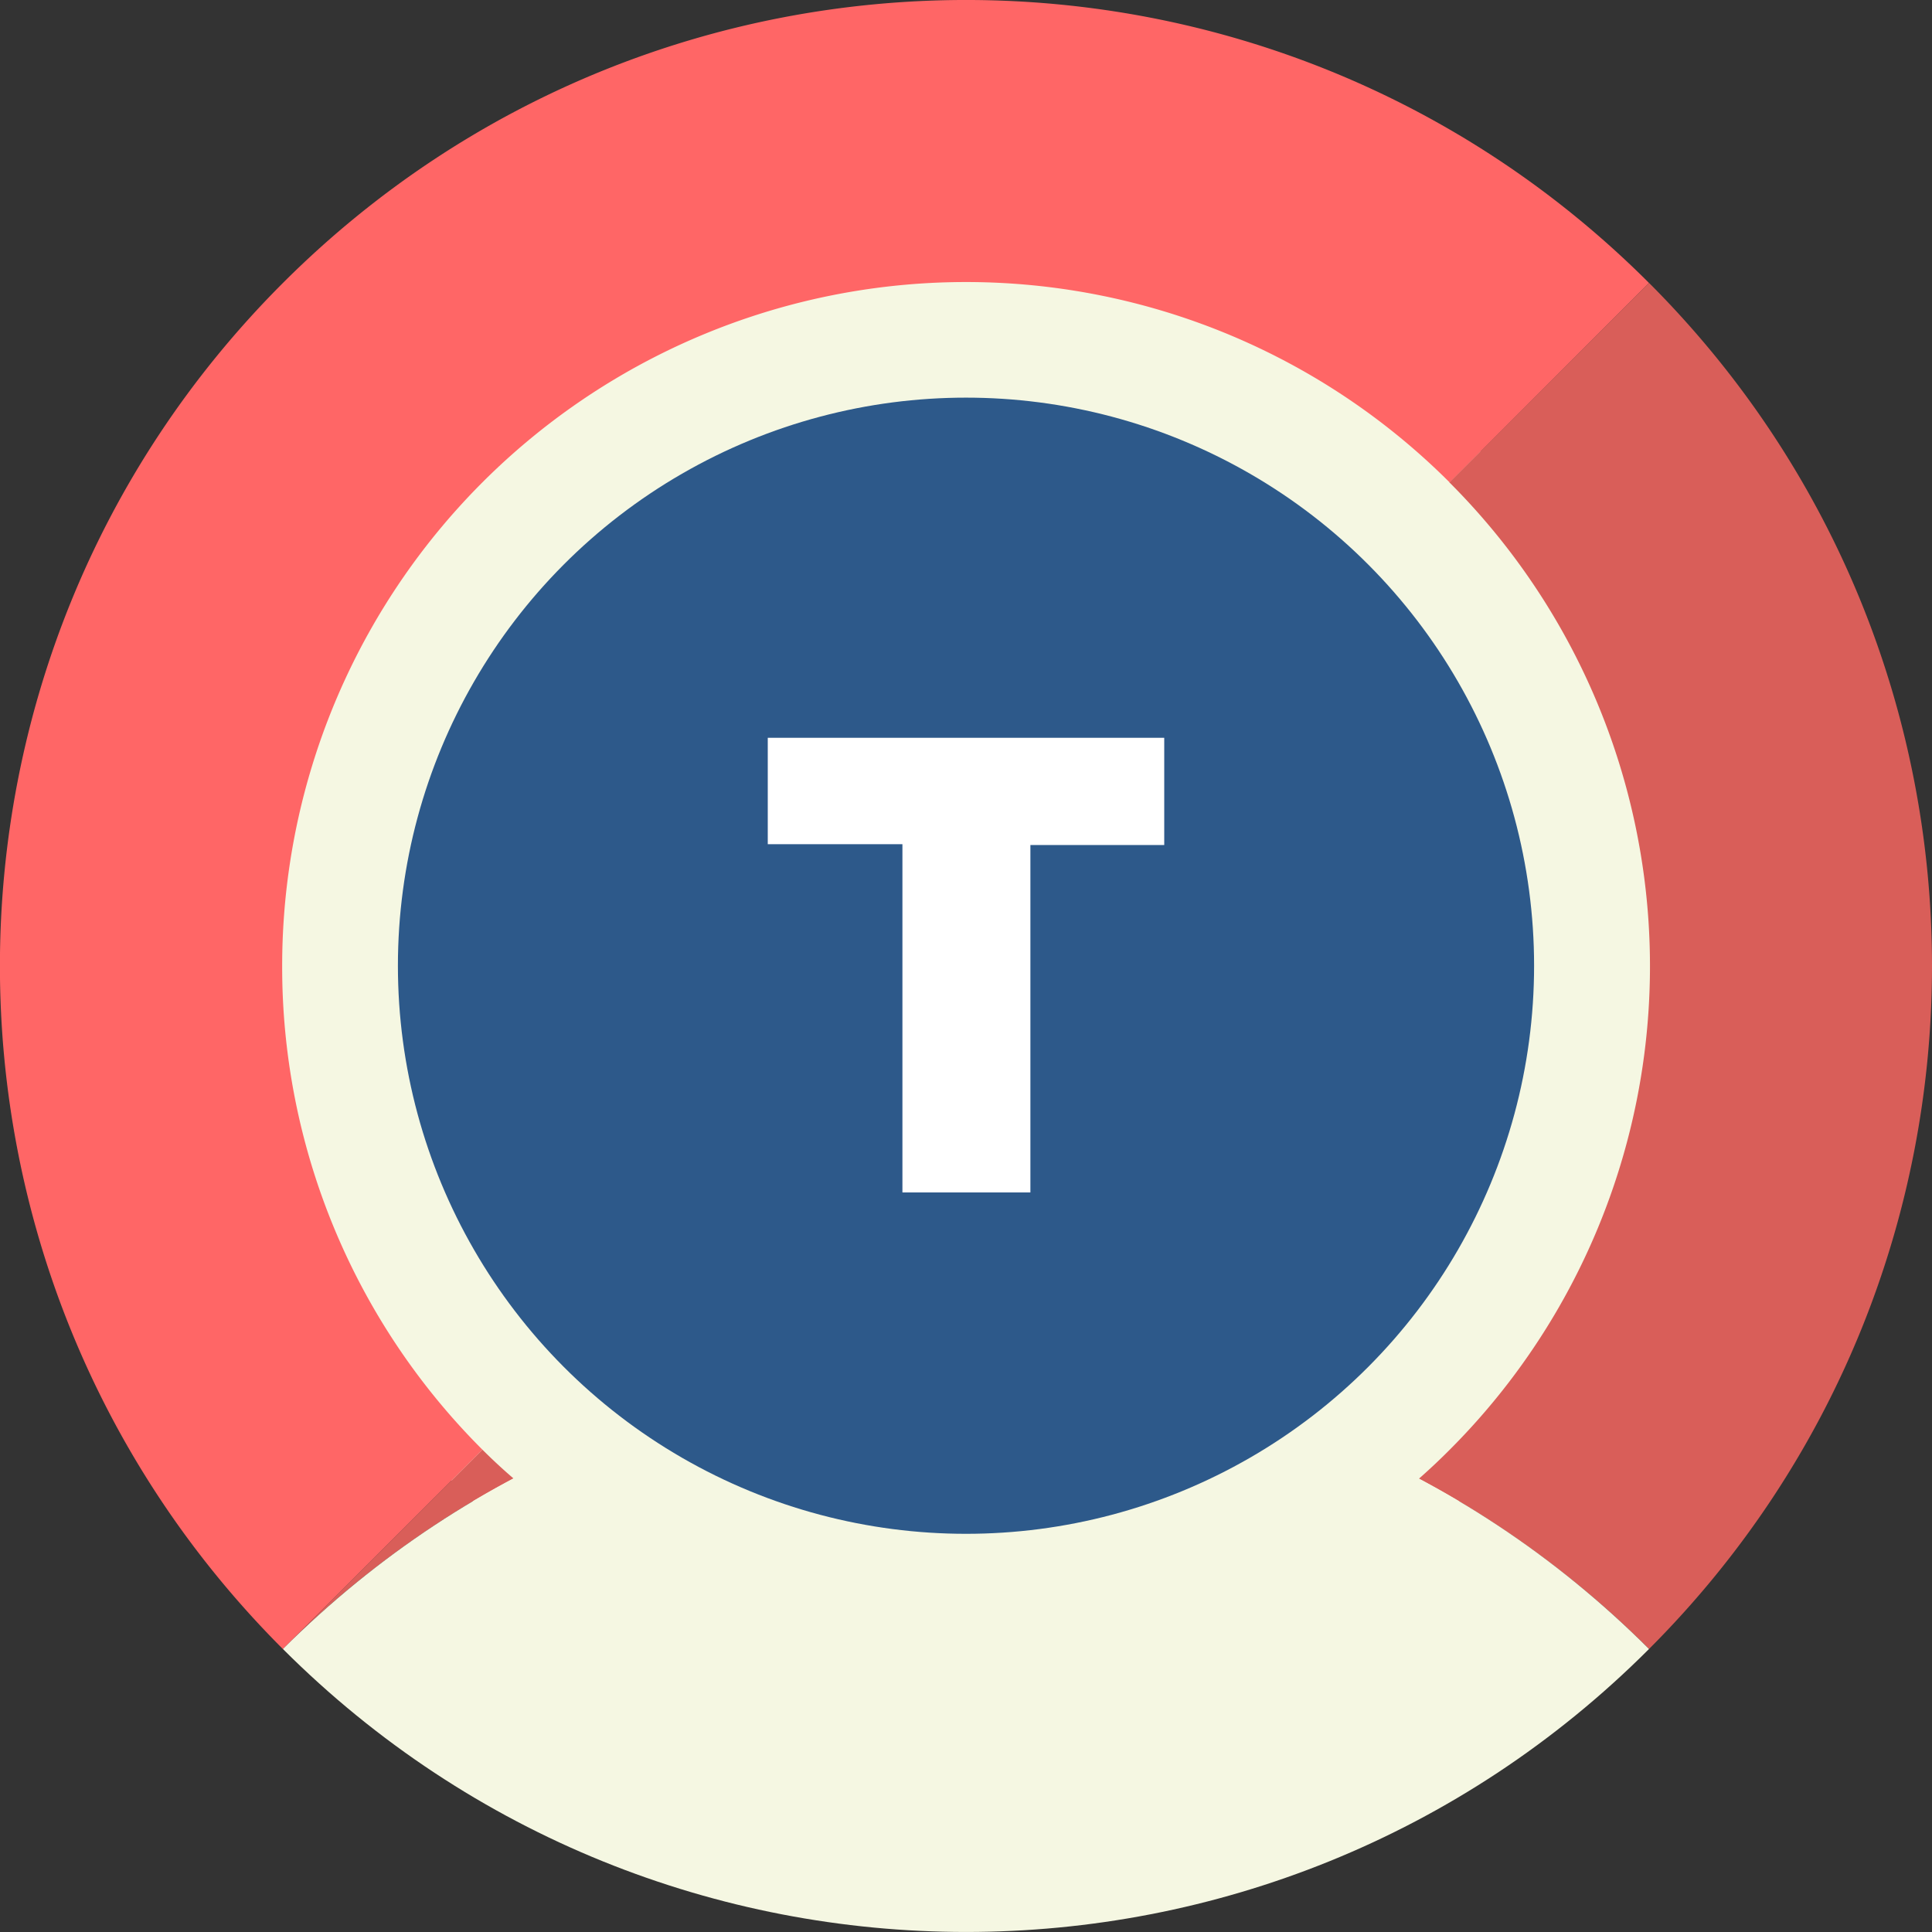 <svg xmlns="http://www.w3.org/2000/svg" viewBox="0 0 494.42 494.44"><rect x="0" y="0" width="494.42" height="494.44" fill="#333333" stroke="none"/><defs><style>.cls-1{fill:#f5f7e2;}.cls-2{fill:#f66;}.cls-3{fill:#d95e59;}.cls-4{fill:#2d598a;}.cls-5{fill:#fff;}</style></defs><g id="Livello_2" data-name="Livello 2"><g id="Layer_1" data-name="Layer 1"><g id="Artboard"><g id="pTokens-icon"><path id="Path" class="cls-1" d="M115.55,115.56c-72.71,72.71-72.71,190.61,0,263.32s190.61,72.71,263.32,0,72.71-190.61,0-263.32S188.26,42.85,115.55,115.56Z"/><path class="cls-2" d="M72.21,247.22A175,175,0,0,1,371,123.48L422,72.41C325.48-24.14,169-24.14,72.41,72.41s-96.55,253.07,0,349.61L123.47,371A174.43,174.43,0,0,1,72.21,247.22Z"/><path class="cls-3" d="M422,72.39l-51.07,51.07A175,175,0,0,1,371,371q-3.82,3.84-7.89,7.42A247.35,247.35,0,0,1,422,422C518.56,325.48,518.56,168.94,422,72.39Z"/><path class="cls-3" d="M123.47,371,72.41,422a246.85,246.85,0,0,1,59-43.65C128.66,376,126,373.52,123.47,371Z"/><path id="Path-2" class="cls-1" d="M422,422c-96.52,96.55-253,96.55-349.6,0C169,325.48,325.49,325.48,422,422Z"/></g></g></g><g id="Livello_2-2" data-name="Livello 2"><circle class="cls-4" cx="247.21" cy="247.14" r="145.38"/><polygon class="cls-5" points="196.48 188.81 297.94 188.81 297.94 216.25 263.69 216.25 263.69 305.16 230.94 305.16 230.94 216.04 196.48 216.04 196.48 188.81"/></g></g></svg>